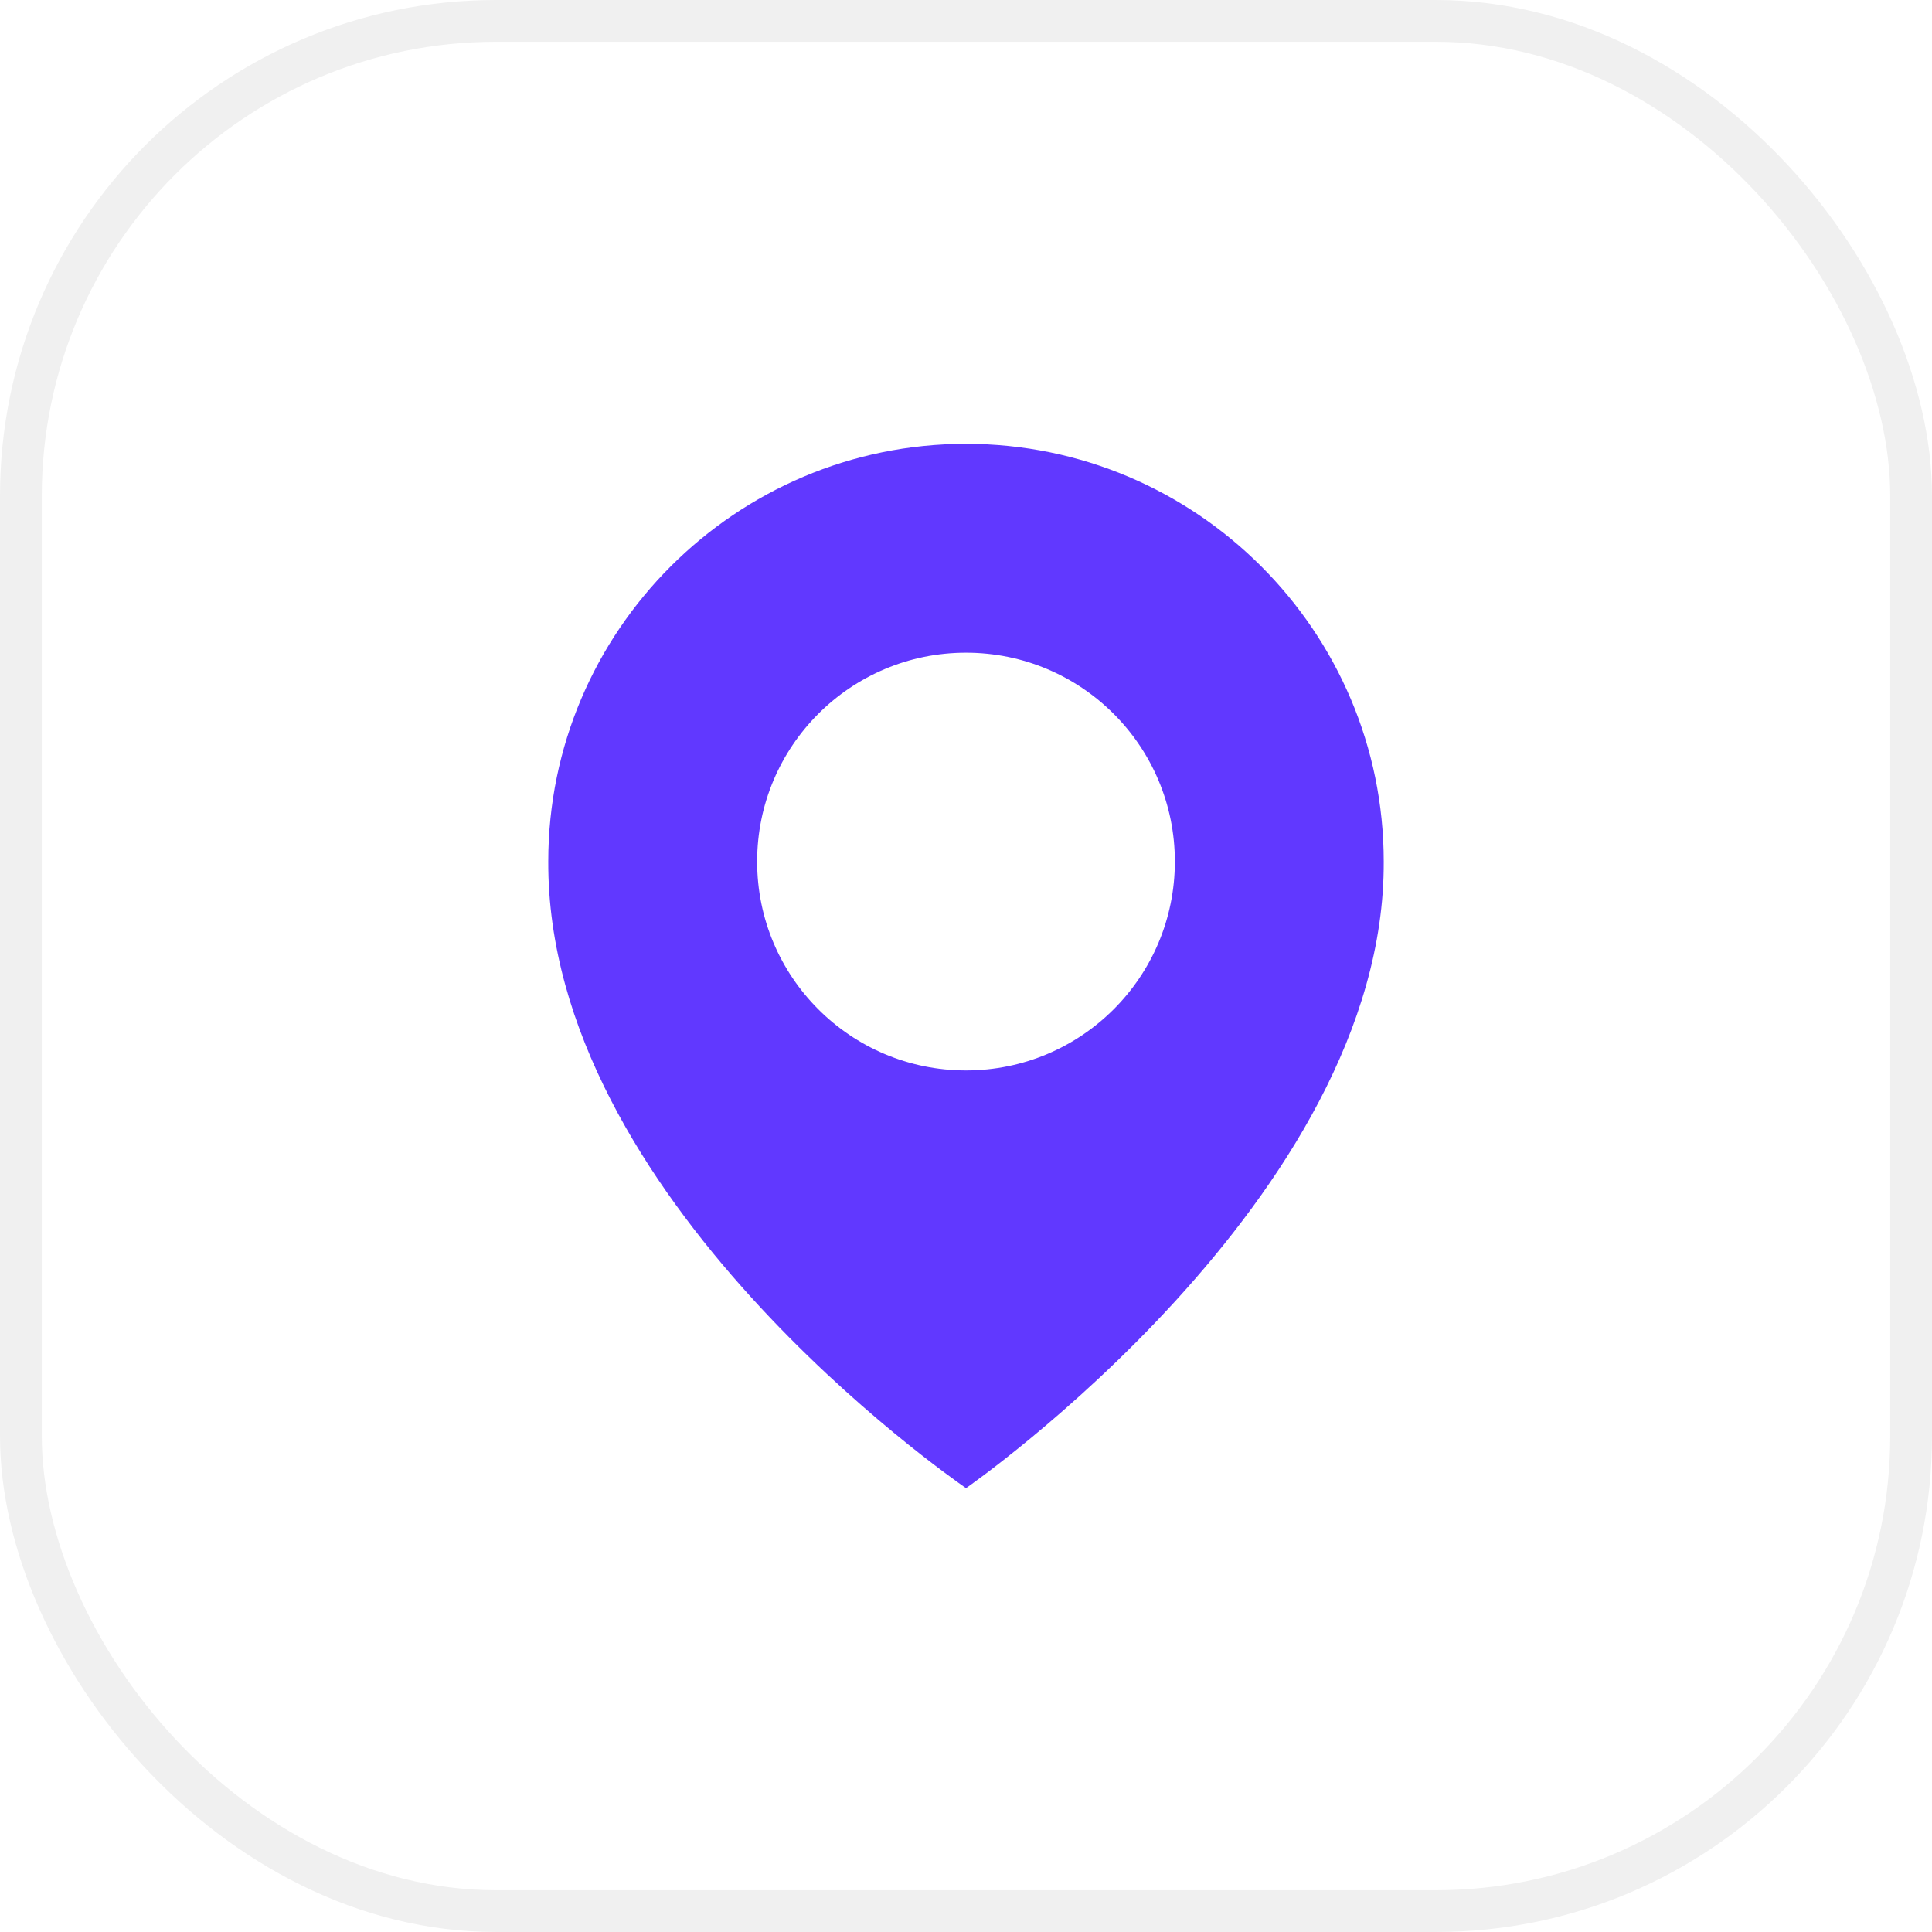 <svg width="74" height="74" viewBox="0 0 74 74" fill="none" xmlns="http://www.w3.org/2000/svg">
<rect x="0.8" y="0.8" width="72.4" height="72.4" rx="18.2" stroke="black" stroke-opacity="0.06" stroke-width="1.6"/>
<path d="M37 17C28.178 17 21 24.178 21 32.99C20.942 45.88 36.392 56.568 37 57C37 57 53.058 45.88 53 33C53 24.178 45.822 17 37 17ZM37 41C32.58 41 29 37.42 29 33C29 28.58 32.58 25 37 25C41.42 25 45 28.58 45 33C45 37.42 41.42 41 37 41Z" fill="#6138FF"/>
</svg>
